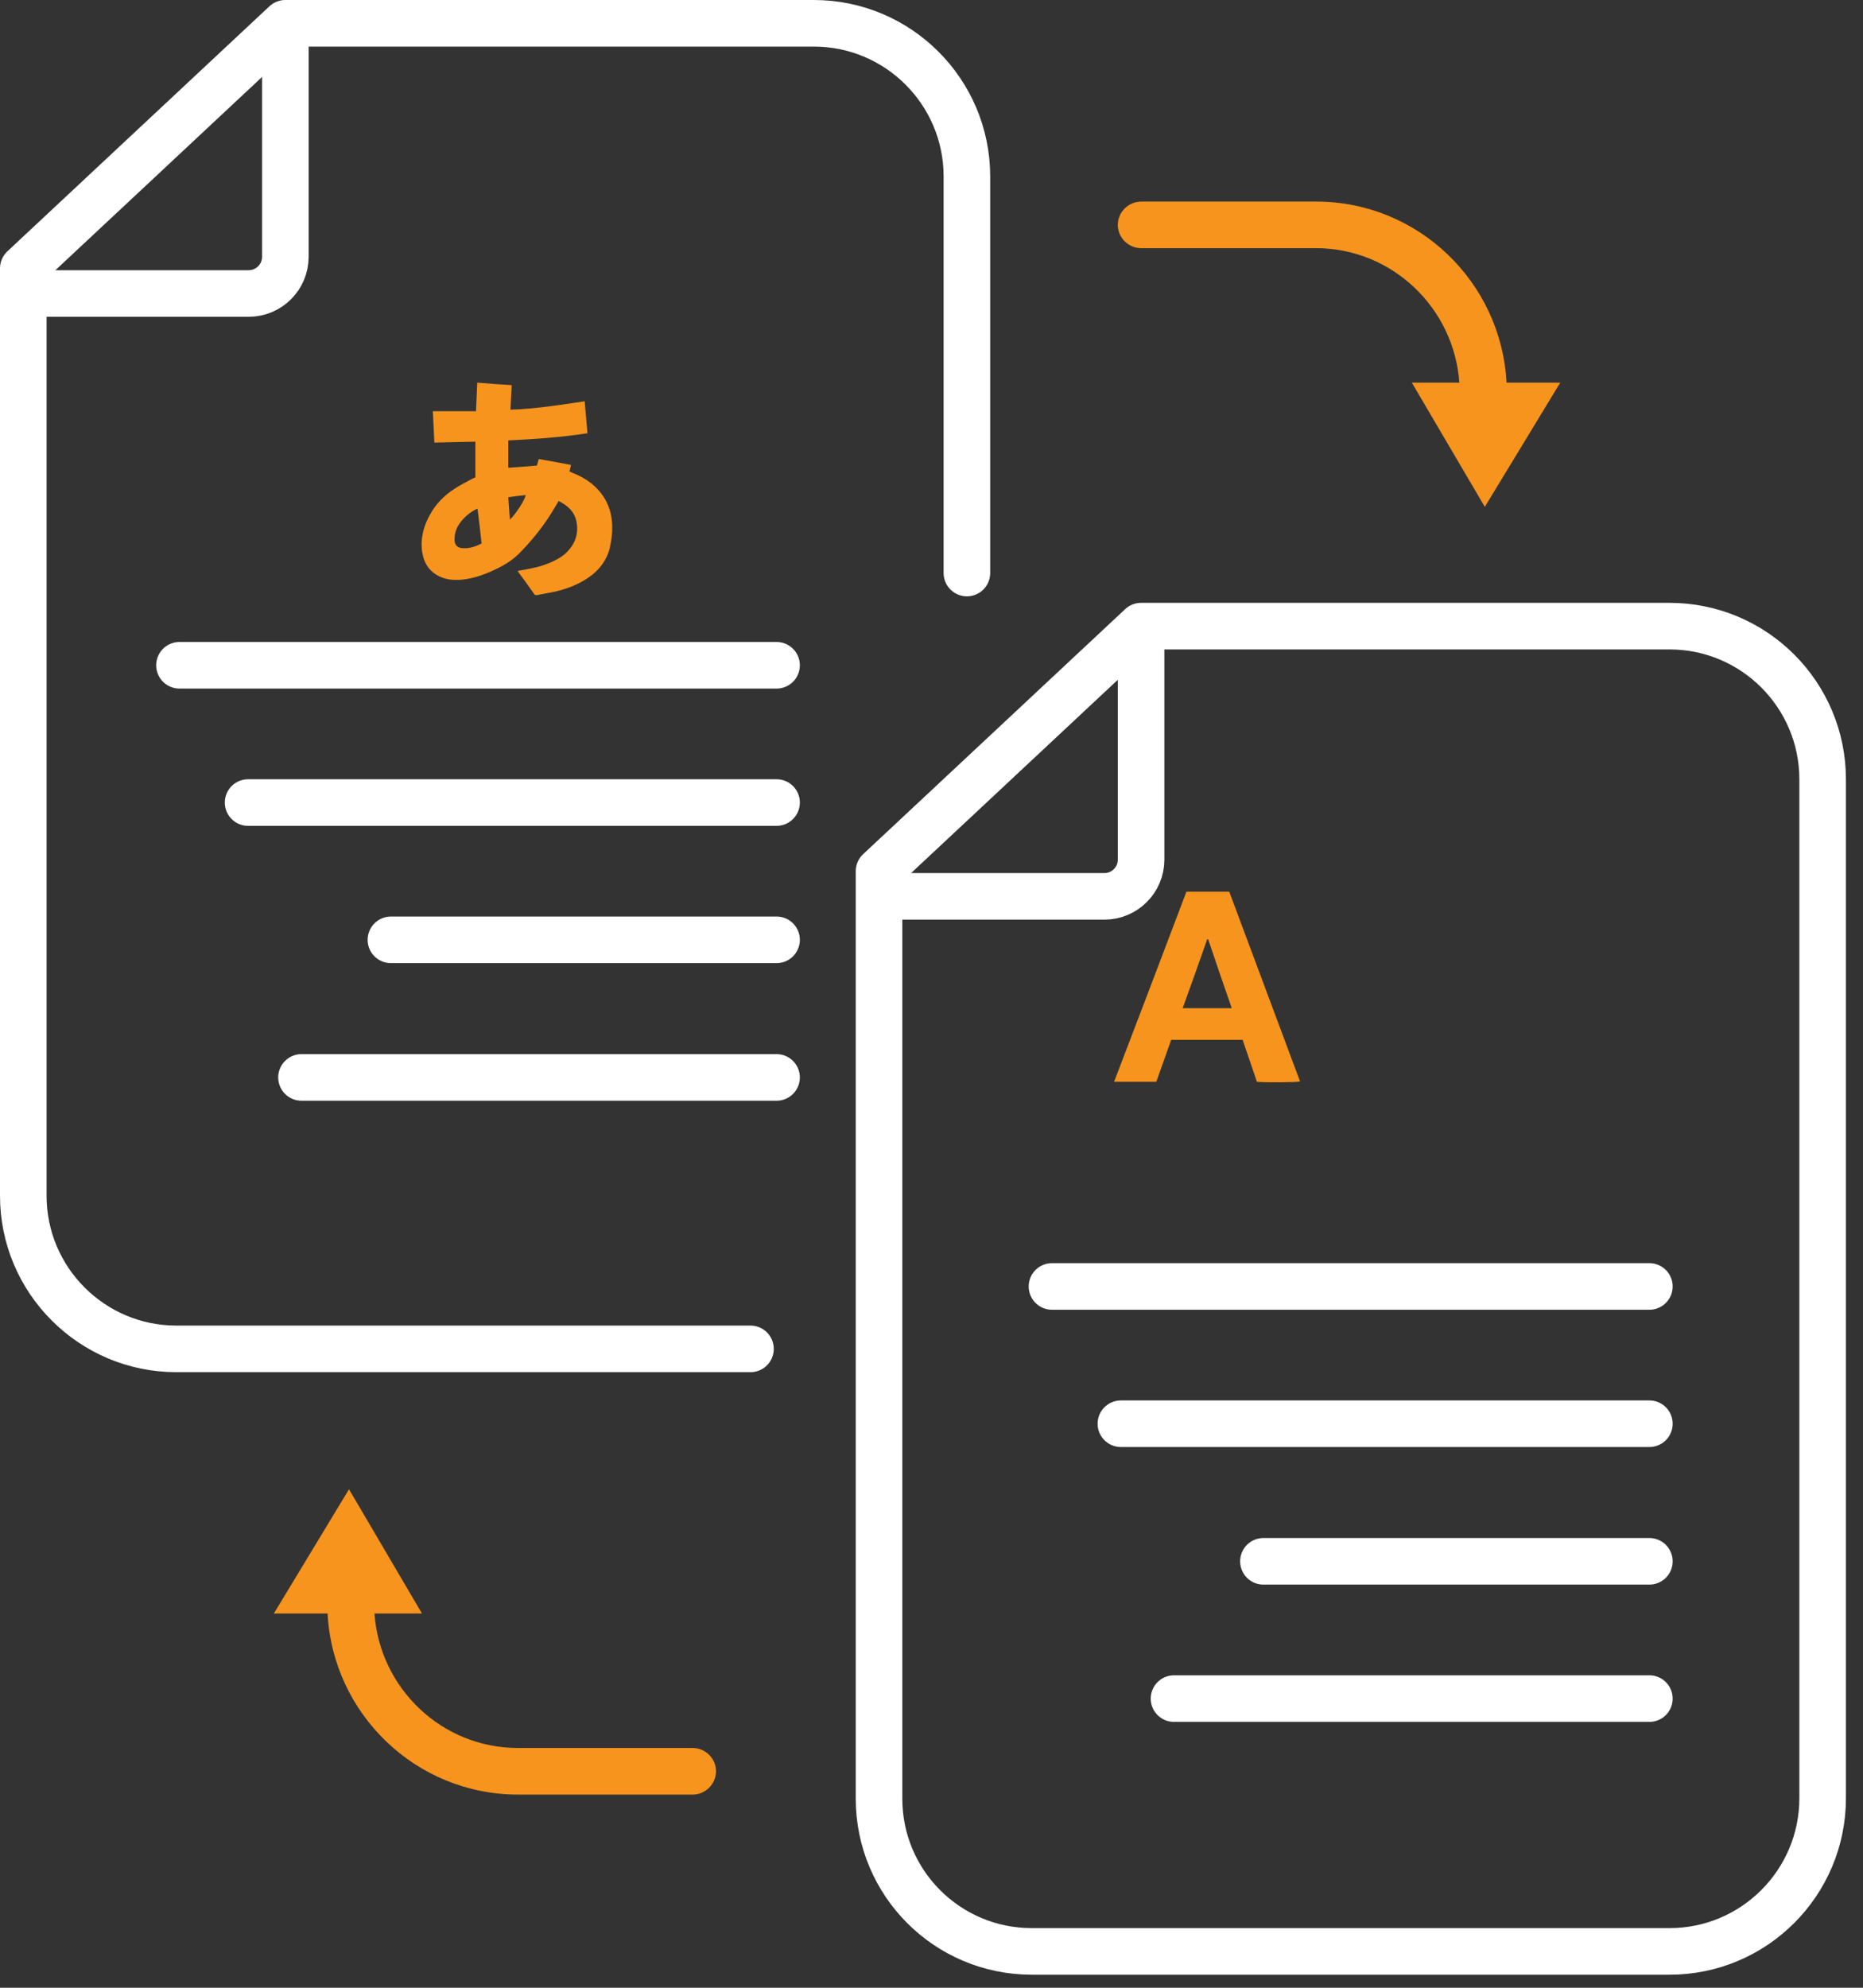 <svg width="60" height="64" viewBox="0 0 60 64" fill="none" xmlns="http://www.w3.org/2000/svg">
<rect x="0" y="0" width="60" height="64" fill="#333333" stroke="none"/>
<g clip-path="url(#clip0_4203_13311)">
<path d="M31.14 18.45V5.68C31.14 2.96 28.93 0.75 26.21 0.75H9.19L0.75 8.64V38.5C0.75 41.22 2.96 43.43 5.68 43.43H24.17" stroke="white" stroke-width="1.5" stroke-miterlimit="10" stroke-linecap="round" stroke-linejoin="round"/>
<path d="M0.69 9.45H8.01C8.66 9.45 9.19 8.92 9.19 8.27V0.98" stroke="white" stroke-width="1.5" stroke-miterlimit="10"/>
<path d="M33.23 62.83H53.77C56.49 62.83 58.7 60.62 58.7 57.9V25.09C58.7 22.37 56.49 20.16 53.77 20.16H36.75L28.31 28.05V57.91C28.31 60.63 30.51 62.83 33.23 62.83Z" stroke="white" stroke-width="1.5" stroke-miterlimit="10" stroke-linecap="round" stroke-linejoin="round"/>
<path d="M28.25 28.86H35.57C36.22 28.86 36.75 28.33 36.75 27.68V20.4" stroke="white" stroke-width="1.5" stroke-miterlimit="10"/>
<path d="M5.78 21.42H25.01" stroke="white" stroke-width="1.5" stroke-miterlimit="10" stroke-linecap="round" stroke-linejoin="round"/>
<path d="M7.99 25.84H25.01" stroke="white" stroke-width="1.5" stroke-miterlimit="10" stroke-linecap="round" stroke-linejoin="round"/>
<path d="M12.59 30.26H25.01" stroke="white" stroke-width="1.5" stroke-miterlimit="10" stroke-linecap="round" stroke-linejoin="round"/>
<path d="M9.71 34.69H25.01" stroke="white" stroke-width="1.5" stroke-miterlimit="10" stroke-linecap="round" stroke-linejoin="round"/>
<path d="M33.88 41.42H53.12" stroke="white" stroke-width="1.5" stroke-miterlimit="10" stroke-linecap="round" stroke-linejoin="round"/>
<path d="M36.1 45.84H53.12" stroke="white" stroke-width="1.5" stroke-miterlimit="10" stroke-linecap="round" stroke-linejoin="round"/>
<path d="M40.69 50.27H53.12" stroke="white" stroke-width="1.5" stroke-miterlimit="10" stroke-linecap="round" stroke-linejoin="round"/>
<path d="M37.81 54.69H53.12" stroke="white" stroke-width="1.5" stroke-miterlimit="10" stroke-linecap="round" stroke-linejoin="round"/>
<path d="M50.25 12.32H48.52C48.35 9.08 45.67 6.49 42.39 6.49H36.76C36.34 6.49 36 6.83 36 7.24C36 7.65 36.34 7.99 36.75 7.99H42.38C44.83 7.99 46.83 9.91 47 12.32H45.47L47.82 16.32L50.25 12.32Z" fill="#F7941D"/>
<path d="M8.82 51.95H10.55C10.72 55.19 13.4 57.78 16.68 57.78H22.31C22.72 57.78 23.06 57.44 23.06 57.03C23.06 56.62 22.72 56.28 22.31 56.28H16.68C14.23 56.28 12.23 54.36 12.06 51.95H13.59L11.24 47.95L8.82 51.95Z" fill="#F7941D"/>
<path d="M15.31 15.37C15.31 14.99 15.31 14.61 15.31 14.22C14.87 14.23 14.43 14.24 13.99 14.25C13.97 13.91 13.96 13.59 13.94 13.24C14.4 13.24 14.86 13.24 15.33 13.24C15.34 12.93 15.36 12.63 15.37 12.32C15.74 12.35 16.1 12.38 16.48 12.4C16.47 12.66 16.45 12.92 16.44 13.19C16.84 13.18 17.24 13.14 17.64 13.09C18.03 13.04 18.43 12.98 18.83 12.92C18.86 13.26 18.89 13.6 18.92 13.95C18.07 14.08 17.23 14.14 16.37 14.18C16.37 14.48 16.37 14.77 16.37 15.06C16.67 15.04 16.97 15.02 17.29 14.99C17.31 14.93 17.33 14.86 17.35 14.78C17.7 14.84 18.04 14.9 18.39 14.97C18.37 15.04 18.36 15.11 18.34 15.18C18.38 15.2 18.42 15.21 18.45 15.23C18.66 15.31 18.86 15.42 19.04 15.56C19.56 15.98 19.76 16.53 19.71 17.18C19.7 17.33 19.67 17.49 19.64 17.64C19.54 18.04 19.3 18.36 18.96 18.59C18.63 18.82 18.26 18.96 17.87 19.05C17.68 19.09 17.49 19.12 17.3 19.16C17.26 19.17 17.22 19.16 17.2 19.12C17.03 18.88 16.86 18.64 16.68 18.4C16.68 18.4 16.68 18.39 16.68 18.38C16.82 18.36 16.96 18.33 17.11 18.3C17.37 18.25 17.62 18.17 17.86 18.05C18.02 17.97 18.18 17.87 18.3 17.73C18.55 17.46 18.64 17.13 18.56 16.77C18.49 16.46 18.27 16.27 17.99 16.13C17.95 16.2 17.92 16.26 17.88 16.32C17.56 16.87 17.16 17.38 16.71 17.83C16.42 18.12 16.05 18.3 15.67 18.46C15.39 18.57 15.1 18.65 14.8 18.67C14.59 18.68 14.39 18.66 14.2 18.58C13.85 18.43 13.66 18.16 13.6 17.79C13.53 17.35 13.64 16.93 13.86 16.55C14.05 16.21 14.32 15.94 14.65 15.73C14.83 15.61 15.02 15.52 15.2 15.42C15.24 15.4 15.28 15.38 15.31 15.37ZM15.38 16.38C15.11 16.48 14.8 16.78 14.7 17.04C14.66 17.14 14.64 17.24 14.64 17.35C14.63 17.55 14.73 17.65 14.93 17.65C15.14 17.66 15.33 17.59 15.51 17.5C15.47 17.13 15.43 16.76 15.38 16.38ZM16.42 16.73C16.6 16.57 16.91 16.09 16.93 15.94C16.74 15.96 16.56 15.98 16.37 16.01C16.39 16.25 16.4 16.48 16.42 16.73Z" fill="#F7941D"/>
<path d="M38.21 28.71C38.68 28.71 39.13 28.71 39.59 28.71C40.35 30.74 41.11 32.78 41.87 34.82C41.78 34.85 40.7 34.86 40.48 34.83C40.33 34.39 40.18 33.94 40.02 33.48C39.26 33.48 38.49 33.48 37.72 33.48C37.56 33.93 37.4 34.38 37.24 34.83C36.78 34.83 36.34 34.83 35.88 34.83C36.66 32.79 37.44 30.75 38.21 28.71ZM38.91 30.24C38.9 30.24 38.89 30.24 38.88 30.24C38.62 30.98 38.36 31.72 38.09 32.46C38.63 32.46 39.14 32.46 39.67 32.46C39.41 31.72 39.16 30.98 38.91 30.24Z" fill="#F7941D"/>
</g>
<defs>
<clipPath id="clip0_4203_13311">
<rect width="59.45" height="63.58" fill="white"/>
</clipPath>
</defs>
</svg>
